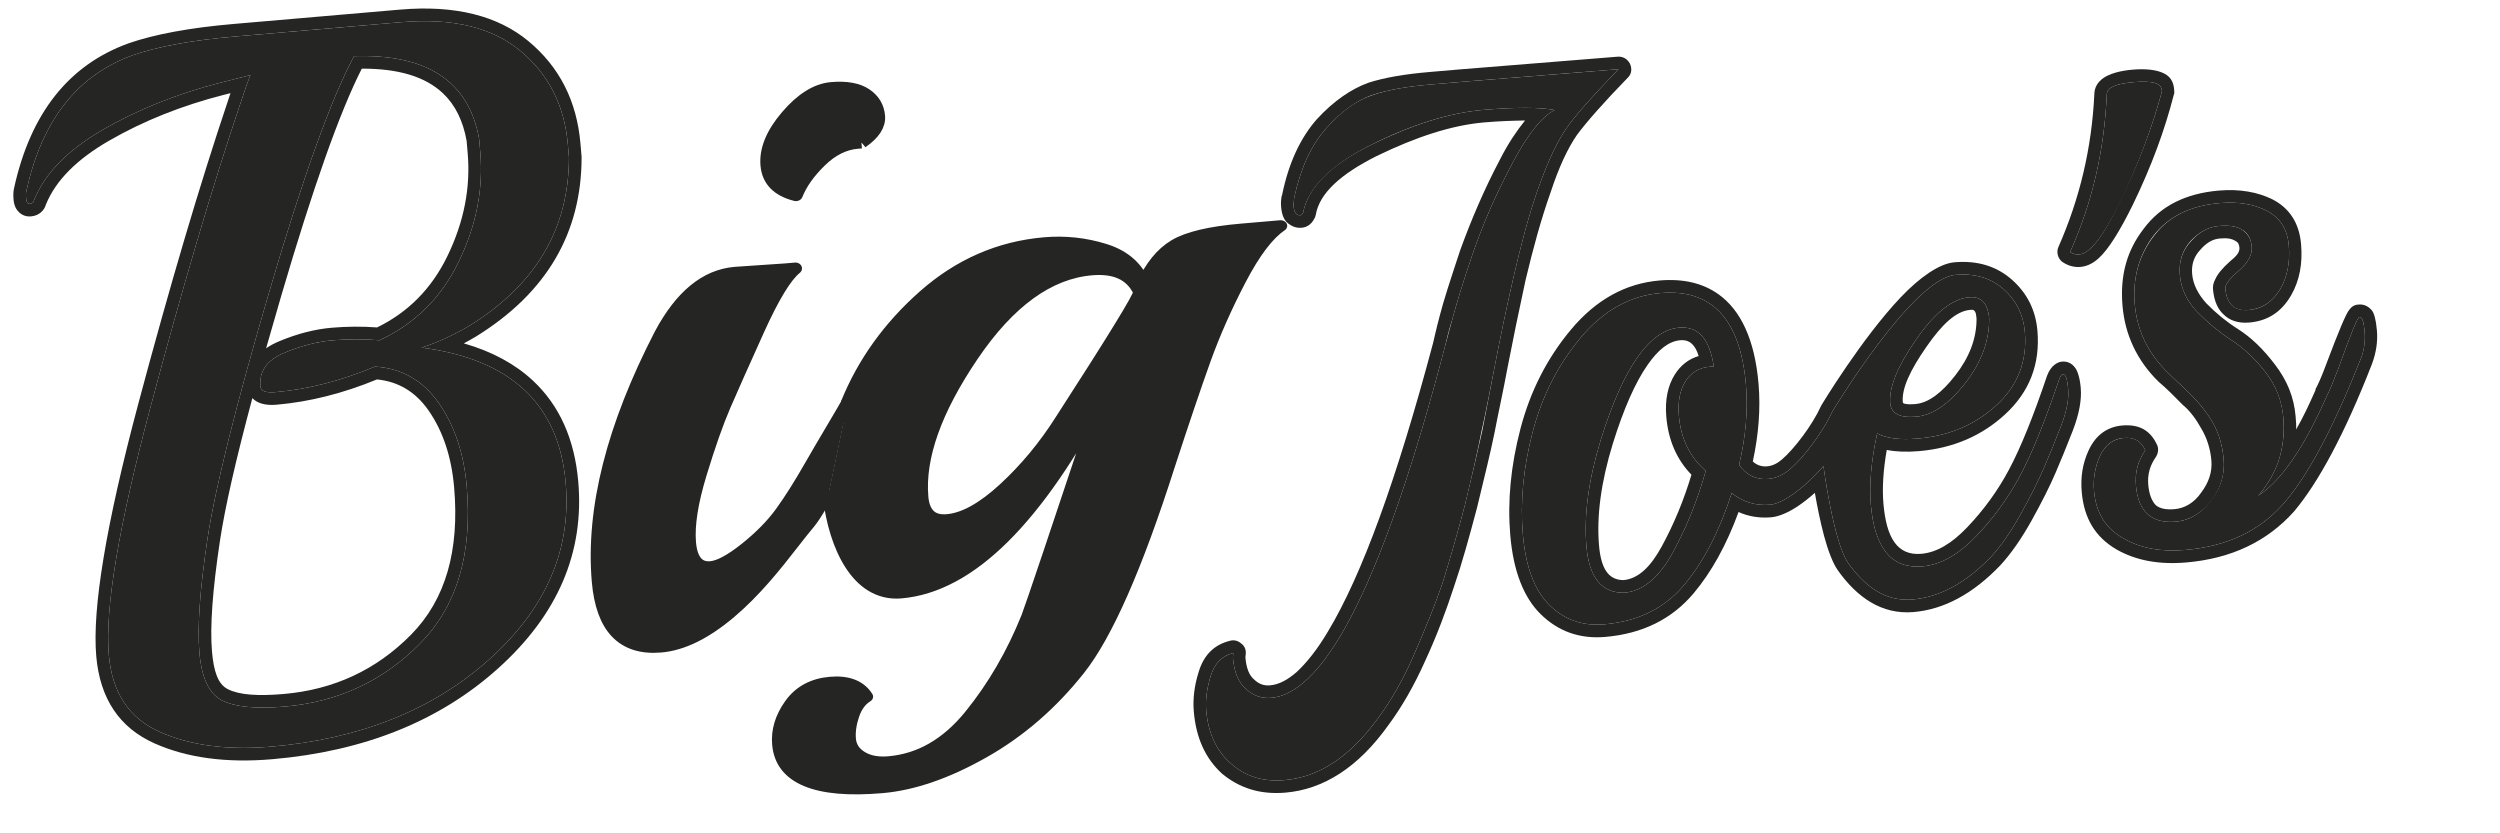 <?xml version="1.0" encoding="UTF-8" standalone="no"?>
<!DOCTYPE svg PUBLIC "-//W3C//DTD SVG 1.1//EN" "http://www.w3.org/Graphics/SVG/1.1/DTD/svg11.dtd">
<svg width="100%" height="100%" viewBox="0 0 1200 400" version="1.1" xmlns="http://www.w3.org/2000/svg" xmlns:xlink="http://www.w3.org/1999/xlink" xml:space="preserve" xmlns:serif="http://www.serif.com/" style="fill-rule:evenodd;clip-rule:evenodd;stroke-linejoin:round;stroke-miterlimit:2;">
    <g transform="matrix(2.758,-0.236,0.3,3.502,-416.232,-605.151)">
        <g transform="matrix(119.959,3.12626e-15,-1.4861e-15,107.085,339.24,284.54)">
            <path d="M-0.039,0.003L-0.04,0.009C-0.04,0.028 -0.035,0.041 -0.025,0.05C-0.016,0.059 -0.004,0.064 0.01,0.064C0.091,0.064 0.189,-0.079 0.304,-0.364C0.306,-0.369 0.311,-0.381 0.318,-0.398C0.325,-0.415 0.337,-0.442 0.355,-0.478C0.373,-0.514 0.395,-0.55 0.422,-0.587C0.448,-0.623 0.471,-0.645 0.491,-0.652C0.472,-0.657 0.437,-0.66 0.388,-0.66C0.339,-0.66 0.283,-0.649 0.223,-0.628C0.162,-0.607 0.126,-0.58 0.116,-0.549C0.115,-0.547 0.113,-0.546 0.112,-0.546C0.106,-0.546 0.103,-0.55 0.103,-0.559C0.103,-0.56 0.104,-0.564 0.105,-0.569C0.118,-0.606 0.136,-0.634 0.16,-0.654C0.184,-0.674 0.207,-0.686 0.231,-0.691C0.254,-0.696 0.282,-0.698 0.316,-0.698L0.363,-0.698L0.588,-0.697C0.549,-0.667 0.521,-0.644 0.506,-0.628C0.491,-0.612 0.475,-0.588 0.458,-0.555C0.441,-0.522 0.426,-0.485 0.411,-0.444C0.396,-0.403 0.384,-0.367 0.374,-0.336C0.364,-0.305 0.355,-0.277 0.346,-0.252C0.338,-0.227 0.327,-0.197 0.313,-0.16C0.298,-0.123 0.284,-0.091 0.271,-0.063C0.257,-0.035 0.24,-0.006 0.221,0.025C0.202,0.056 0.182,0.081 0.162,0.101C0.117,0.147 0.07,0.17 0.019,0.17C-0.012,0.17 -0.037,0.161 -0.056,0.143C-0.075,0.126 -0.085,0.102 -0.085,0.073C-0.085,0.059 -0.081,0.044 -0.074,0.029C-0.067,0.014 -0.055,0.005 -0.039,0.003Z" style="fill:rgb(37,37,35);fill-rule:nonzero;"/>
            <path d="M0.447,-0.642C0.431,-0.643 0.411,-0.644 0.388,-0.644C0.341,-0.644 0.288,-0.633 0.229,-0.613C0.175,-0.594 0.142,-0.572 0.134,-0.545C0.133,-0.543 0.133,-0.542 0.132,-0.541C0.126,-0.532 0.118,-0.53 0.112,-0.53C0.104,-0.53 0.098,-0.533 0.093,-0.537C0.088,-0.541 0.085,-0.548 0.085,-0.559C0.085,-0.561 0.085,-0.565 0.087,-0.572L0.088,-0.574C0.101,-0.613 0.121,-0.644 0.147,-0.666C0.174,-0.688 0.201,-0.701 0.226,-0.707C0.251,-0.712 0.28,-0.714 0.316,-0.714L0.363,-0.714L0.588,-0.713C0.596,-0.713 0.602,-0.709 0.605,-0.703C0.608,-0.696 0.606,-0.689 0.6,-0.685C0.562,-0.656 0.535,-0.633 0.52,-0.618C0.505,-0.602 0.49,-0.579 0.475,-0.548C0.458,-0.515 0.443,-0.479 0.428,-0.439C0.414,-0.399 0.402,-0.363 0.392,-0.332C0.382,-0.3 0.372,-0.272 0.364,-0.247C0.356,-0.223 0.344,-0.192 0.33,-0.155C0.315,-0.118 0.301,-0.085 0.287,-0.057C0.273,-0.028 0.257,0.002 0.237,0.033C0.217,0.065 0.196,0.091 0.176,0.111C0.127,0.162 0.074,0.186 0.019,0.186C-0.018,0.186 -0.047,0.175 -0.07,0.155C-0.092,0.134 -0.103,0.107 -0.103,0.073C-0.103,0.057 -0.099,0.04 -0.091,0.023C-0.081,0.001 -0.064,-0.01 -0.042,-0.013C-0.036,-0.014 -0.03,-0.012 -0.026,-0.008C-0.022,-0.005 -0.02,0 -0.021,0.005L-0.022,0.01C-0.022,0.023 -0.019,0.033 -0.012,0.039C-0.006,0.045 0.001,0.048 0.01,0.048C0.023,0.048 0.036,0.043 0.05,0.034C0.066,0.023 0.083,0.007 0.1,-0.014C0.156,-0.082 0.218,-0.2 0.287,-0.369C0.289,-0.374 0.293,-0.386 0.3,-0.403C0.307,-0.421 0.32,-0.448 0.338,-0.485C0.357,-0.521 0.379,-0.558 0.406,-0.595C0.42,-0.615 0.434,-0.63 0.447,-0.642ZM-0.039,0.003L-0.04,0.009C-0.04,0.028 -0.035,0.041 -0.025,0.05C-0.016,0.059 -0.004,0.064 0.01,0.064C0.091,0.064 0.189,-0.079 0.304,-0.364C0.306,-0.369 0.31,-0.381 0.318,-0.398C0.325,-0.415 0.337,-0.442 0.355,-0.478C0.373,-0.514 0.395,-0.55 0.422,-0.587C0.448,-0.623 0.471,-0.645 0.491,-0.652C0.472,-0.657 0.437,-0.66 0.388,-0.66C0.339,-0.66 0.284,-0.649 0.223,-0.628C0.161,-0.607 0.126,-0.58 0.116,-0.549C0.115,-0.547 0.113,-0.546 0.112,-0.546C0.106,-0.546 0.103,-0.55 0.103,-0.559C0.103,-0.56 0.104,-0.564 0.105,-0.569C0.118,-0.606 0.136,-0.634 0.16,-0.654C0.184,-0.674 0.208,-0.686 0.23,-0.691C0.254,-0.696 0.282,-0.698 0.316,-0.698L0.363,-0.698L0.588,-0.697C0.549,-0.667 0.521,-0.644 0.506,-0.628C0.491,-0.612 0.475,-0.588 0.458,-0.555C0.441,-0.522 0.426,-0.485 0.411,-0.444C0.396,-0.403 0.384,-0.367 0.374,-0.336C0.364,-0.305 0.355,-0.277 0.347,-0.252C0.338,-0.227 0.327,-0.197 0.313,-0.16C0.298,-0.123 0.284,-0.091 0.271,-0.063C0.257,-0.035 0.24,-0.006 0.221,0.025C0.202,0.056 0.182,0.081 0.162,0.101C0.117,0.147 0.07,0.17 0.019,0.17C-0.012,0.17 -0.037,0.161 -0.056,0.143C-0.075,0.126 -0.085,0.102 -0.085,0.073C-0.085,0.059 -0.081,0.044 -0.074,0.029C-0.067,0.014 -0.055,0.005 -0.039,0.003Z" style="fill:rgb(37,37,35);"/>
        </g>
        <g transform="matrix(112.635,9.37877e-15,0,107.085,474.49,288.872)">
            <path d="M0.256,-0.65C0.237,-0.607 0.212,-0.563 0.181,-0.519C0.149,-0.474 0.125,-0.452 0.108,-0.452C0.103,-0.452 0.099,-0.453 0.094,-0.456C0.135,-0.517 0.16,-0.582 0.171,-0.652C0.172,-0.661 0.186,-0.665 0.214,-0.665C0.242,-0.665 0.256,-0.661 0.256,-0.652L0.256,-0.65Z" style="fill:rgb(37,37,35);fill-rule:nonzero;"/>
            <path d="M0.152,-0.654C0.153,-0.662 0.158,-0.669 0.169,-0.674C0.178,-0.678 0.193,-0.681 0.214,-0.681C0.235,-0.681 0.25,-0.678 0.259,-0.674C0.271,-0.669 0.275,-0.661 0.275,-0.652L0.275,-0.65C0.275,-0.648 0.275,-0.646 0.274,-0.645C0.255,-0.6 0.23,-0.556 0.197,-0.51C0.173,-0.477 0.153,-0.455 0.137,-0.445C0.126,-0.438 0.116,-0.436 0.108,-0.436C0.1,-0.436 0.091,-0.438 0.083,-0.443C0.075,-0.447 0.072,-0.457 0.077,-0.464C0.116,-0.523 0.141,-0.586 0.152,-0.654ZM0.256,-0.65C0.237,-0.607 0.212,-0.563 0.18,-0.519C0.149,-0.474 0.125,-0.452 0.108,-0.452C0.103,-0.452 0.099,-0.453 0.094,-0.456C0.135,-0.517 0.16,-0.582 0.171,-0.652C0.172,-0.661 0.186,-0.665 0.214,-0.665C0.242,-0.665 0.256,-0.661 0.256,-0.652L0.256,-0.65Z" style="fill:rgb(37,37,35);"/>
        </g>
        <g transform="matrix(112.635,9.37877e-15,0,107.085,482.87,279.773)">
            <path d="M0.451,-0.203C0.401,-0.12 0.356,-0.062 0.315,-0.029C0.274,0.004 0.222,0.02 0.157,0.02C0.12,0.02 0.088,0.013 0.063,-0.002C0.038,-0.016 0.025,-0.037 0.025,-0.065C0.025,-0.081 0.03,-0.096 0.039,-0.109C0.048,-0.122 0.061,-0.129 0.078,-0.129C0.094,-0.129 0.104,-0.123 0.109,-0.111C0.096,-0.098 0.09,-0.084 0.09,-0.067C0.09,-0.034 0.109,-0.017 0.146,-0.017C0.168,-0.017 0.187,-0.025 0.203,-0.04C0.22,-0.055 0.228,-0.072 0.228,-0.091C0.228,-0.109 0.224,-0.125 0.216,-0.139C0.208,-0.153 0.198,-0.165 0.187,-0.176C0.176,-0.187 0.164,-0.197 0.153,-0.208C0.126,-0.234 0.112,-0.264 0.112,-0.298C0.112,-0.331 0.125,-0.36 0.151,-0.383C0.176,-0.406 0.211,-0.417 0.256,-0.417C0.284,-0.417 0.308,-0.412 0.327,-0.402C0.346,-0.392 0.356,-0.377 0.356,-0.356C0.356,-0.335 0.35,-0.316 0.337,-0.301C0.324,-0.286 0.307,-0.278 0.285,-0.278C0.264,-0.278 0.253,-0.288 0.253,-0.308C0.253,-0.313 0.261,-0.32 0.276,-0.329C0.291,-0.338 0.299,-0.348 0.299,-0.358C0.299,-0.368 0.295,-0.376 0.286,-0.381C0.278,-0.386 0.266,-0.388 0.251,-0.388C0.236,-0.388 0.221,-0.383 0.206,-0.372C0.192,-0.361 0.185,-0.347 0.185,-0.33C0.185,-0.313 0.192,-0.296 0.207,-0.281C0.222,-0.266 0.238,-0.253 0.255,-0.242C0.272,-0.231 0.288,-0.217 0.303,-0.198C0.318,-0.179 0.325,-0.159 0.325,-0.138C0.325,-0.117 0.32,-0.098 0.311,-0.081C0.301,-0.064 0.289,-0.051 0.276,-0.041C0.313,-0.057 0.353,-0.097 0.395,-0.161C0.399,-0.166 0.406,-0.177 0.416,-0.194C0.439,-0.236 0.452,-0.257 0.455,-0.257C0.459,-0.257 0.461,-0.251 0.461,-0.238C0.461,-0.226 0.458,-0.214 0.451,-0.203Z" style="fill:rgb(37,37,35);fill-rule:nonzero;"/>
            <path d="M0.398,-0.201C0.421,-0.241 0.435,-0.263 0.44,-0.267C0.446,-0.273 0.452,-0.273 0.455,-0.273C0.462,-0.273 0.469,-0.271 0.475,-0.264C0.478,-0.26 0.48,-0.252 0.48,-0.238C0.48,-0.224 0.476,-0.21 0.468,-0.196L0.468,-0.196C0.417,-0.11 0.37,-0.051 0.329,-0.017C0.284,0.018 0.227,0.036 0.157,0.036C0.115,0.036 0.08,0.028 0.052,0.012C0.021,-0.006 0.006,-0.031 0.006,-0.065C0.006,-0.084 0.011,-0.101 0.022,-0.117C0.035,-0.136 0.054,-0.145 0.077,-0.145C0.104,-0.145 0.12,-0.135 0.128,-0.116C0.13,-0.111 0.128,-0.105 0.124,-0.101C0.114,-0.091 0.109,-0.08 0.109,-0.067C0.109,-0.055 0.112,-0.046 0.118,-0.04C0.124,-0.035 0.134,-0.033 0.146,-0.033C0.162,-0.033 0.177,-0.039 0.189,-0.051C0.202,-0.063 0.209,-0.076 0.209,-0.091C0.209,-0.106 0.205,-0.12 0.198,-0.132C0.191,-0.145 0.183,-0.156 0.172,-0.165C0.161,-0.176 0.15,-0.187 0.138,-0.197C0.108,-0.226 0.093,-0.26 0.093,-0.297C0.093,-0.336 0.107,-0.367 0.136,-0.393C0.165,-0.42 0.205,-0.433 0.256,-0.433C0.288,-0.433 0.315,-0.427 0.337,-0.416C0.362,-0.403 0.375,-0.383 0.375,-0.356C0.375,-0.331 0.368,-0.31 0.353,-0.292C0.336,-0.272 0.314,-0.262 0.285,-0.262C0.268,-0.262 0.255,-0.267 0.247,-0.275C0.239,-0.282 0.234,-0.293 0.234,-0.308C0.234,-0.312 0.235,-0.316 0.239,-0.321C0.243,-0.327 0.251,-0.334 0.264,-0.342C0.273,-0.347 0.28,-0.352 0.28,-0.358C0.28,-0.362 0.279,-0.365 0.275,-0.367C0.269,-0.371 0.261,-0.372 0.251,-0.372C0.24,-0.372 0.23,-0.368 0.22,-0.36C0.209,-0.352 0.204,-0.342 0.204,-0.33C0.204,-0.316 0.211,-0.303 0.222,-0.291C0.236,-0.277 0.251,-0.265 0.267,-0.255C0.286,-0.243 0.303,-0.227 0.319,-0.206C0.336,-0.184 0.344,-0.162 0.344,-0.138C0.344,-0.132 0.344,-0.126 0.343,-0.121C0.355,-0.135 0.366,-0.151 0.378,-0.169C0.378,-0.169 0.378,-0.169 0.378,-0.17C0.382,-0.175 0.389,-0.185 0.398,-0.201ZM0.451,-0.203C0.401,-0.12 0.356,-0.062 0.315,-0.029C0.274,0.004 0.222,0.02 0.157,0.02C0.12,0.02 0.088,0.013 0.063,-0.002C0.038,-0.016 0.025,-0.037 0.025,-0.065C0.025,-0.081 0.03,-0.096 0.039,-0.109C0.048,-0.122 0.061,-0.129 0.077,-0.129C0.094,-0.129 0.104,-0.123 0.109,-0.111C0.096,-0.098 0.09,-0.084 0.09,-0.067C0.09,-0.034 0.109,-0.017 0.146,-0.017C0.168,-0.017 0.187,-0.025 0.204,-0.04C0.22,-0.055 0.228,-0.072 0.228,-0.091C0.228,-0.109 0.224,-0.125 0.216,-0.139C0.208,-0.153 0.198,-0.165 0.187,-0.176C0.176,-0.187 0.164,-0.197 0.153,-0.208C0.126,-0.234 0.112,-0.264 0.112,-0.298C0.112,-0.331 0.125,-0.36 0.15,-0.383C0.176,-0.406 0.211,-0.417 0.256,-0.417C0.284,-0.417 0.308,-0.412 0.327,-0.402C0.346,-0.392 0.356,-0.377 0.356,-0.356C0.356,-0.335 0.35,-0.316 0.337,-0.301C0.324,-0.286 0.307,-0.278 0.286,-0.278C0.264,-0.278 0.253,-0.288 0.253,-0.308C0.253,-0.313 0.261,-0.32 0.276,-0.329C0.291,-0.338 0.299,-0.348 0.299,-0.358C0.299,-0.368 0.295,-0.375 0.286,-0.381C0.278,-0.386 0.266,-0.388 0.251,-0.388C0.236,-0.388 0.221,-0.383 0.207,-0.372C0.192,-0.361 0.185,-0.347 0.185,-0.33C0.185,-0.313 0.192,-0.296 0.207,-0.281C0.222,-0.266 0.238,-0.253 0.255,-0.242C0.272,-0.231 0.288,-0.217 0.303,-0.198C0.318,-0.179 0.325,-0.159 0.325,-0.137C0.325,-0.117 0.32,-0.098 0.311,-0.081C0.301,-0.064 0.289,-0.051 0.276,-0.041C0.313,-0.057 0.353,-0.097 0.395,-0.161C0.399,-0.166 0.406,-0.177 0.416,-0.194C0.439,-0.236 0.452,-0.257 0.455,-0.257C0.459,-0.257 0.461,-0.251 0.461,-0.239C0.461,-0.226 0.458,-0.214 0.451,-0.203Z" style="fill:rgb(37,37,35);"/>
        </g>
        <g transform="matrix(0.605,0.142,-0.145,0.594,338.954,57.12)">
            <path d="M236.701,295.56C233.041,300.22 227.123,305.645 223.193,306.585C219.263,307.525 215.631,307.252 212.299,305.767C210.006,314.844 206.512,322.407 201.819,328.455C197.127,334.502 190.205,338.62 181.054,340.809C175.188,342.212 169.993,341.623 165.469,339.041C160.944,336.46 157.833,331.618 156.134,324.516C154.435,317.415 154.354,309.686 155.89,301.33C157.427,292.975 160.915,285.263 166.357,278.195C171.798,271.128 178.683,266.598 187.013,264.606C200.973,261.266 209.666,266.755 213.09,281.072C214.395,286.526 214.535,292.559 213.512,299.17C215.843,301.135 218.65,301.725 221.935,300.939C224.026,300.439 225.937,299.368 227.668,297.726C230.986,294.578 235.61,288.019 237.603,282.97C237.603,282.97 255.717,249.794 267.448,246.988C272.727,245.725 277.27,246.05 281.076,247.962C284.883,249.875 287.234,252.706 288.131,256.456C289.653,262.819 287.767,268.676 282.474,274.026C277.18,279.377 270.309,283.062 261.863,285.082C256.935,286.261 253.149,286.506 250.504,285.817C249.661,292.145 249.769,297.525 250.829,301.956C253.112,311.501 258.418,315.277 266.748,313.285C271.675,312.106 276.308,309.046 280.645,304.104C284.982,299.163 288.448,293.949 291.043,288.464C293.638,282.978 296.249,275.356 298.876,265.598C299.155,264.69 299.47,264.194 299.822,264.11C300.526,263.942 301.143,264.966 301.673,267.181C302.203,269.397 301.896,272.263 300.753,275.78C299.61,279.297 298.455,282.636 297.289,285.798C296.123,288.96 294.45,292.724 292.269,297.09C290.089,301.455 287.79,305.068 285.373,307.929C279.233,314.923 272.438,319.311 264.988,321.093C257.538,322.875 251.408,320.306 246.277,315.957C241.665,312.048 236.701,295.56 236.701,295.56ZM203.719,278.448C201.809,272.538 198.273,270.201 193.111,271.436C185.016,273.372 178.918,282.879 174.817,299.957C172.605,309.375 172.314,317.493 173.945,324.311C175.576,331.128 179.482,333.978 185.664,332.859C190.709,331.653 194.754,327.952 197.799,321.758C200.845,315.564 203.086,308.991 204.525,302.04C199.748,299.699 196.761,296.029 195.565,291.03C194.832,287.962 195.098,285.315 196.364,283.09C197.63,280.866 199.73,279.402 202.663,278.701L203.719,278.448ZM277.948,255.107C277.16,251.812 275.124,250.558 271.839,251.343C267.263,252.438 262.812,256.385 258.486,263.186C254.159,269.987 252.403,275.092 253.219,278.501C253.762,280.773 256.263,281.376 260.721,280.31C265.179,279.244 269.34,276.026 273.203,270.658C277.066,265.289 278.648,260.106 277.948,255.107Z" style="fill:rgb(37,37,35);"/>
            <path d="M217.179,297.783C218.374,298.414 219.735,298.563 221.279,298.193C222.695,297.854 223.96,297.09 225.133,295.978C228.198,293.07 232.455,287.004 234.296,282.34C234.339,282.233 234.388,282.127 234.445,282.023C234.445,282.023 243.519,265.429 253.064,254.487C257.716,249.156 262.706,245.219 266.791,244.242C273.116,242.729 278.544,243.185 283.104,245.477C287.659,247.766 290.481,251.149 291.554,255.637C293.292,262.901 291.133,269.587 285.089,275.695C279.289,281.558 271.775,285.614 262.519,287.828C259.079,288.651 256.112,289.04 253.619,289.05C253.23,293.679 253.432,297.709 254.253,301.138C256.038,308.603 259.576,312.097 266.091,310.539C270.307,309.531 274.177,306.814 277.888,302.587C282.026,297.872 285.334,292.899 287.809,287.665C290.353,282.288 292.9,274.816 295.475,265.251C295.483,265.222 295.492,265.193 295.501,265.164C296.3,262.564 298.158,261.606 299.166,261.364C300.467,261.053 301.834,261.162 303.039,262.174C303.712,262.738 304.55,264.076 305.096,266.362C305.706,268.912 305.431,272.208 304.116,276.255C302.961,279.806 301.795,283.178 300.618,286.371C299.423,289.612 297.711,293.469 295.476,297.943C293.171,302.559 290.727,306.374 288.13,309.447C281.379,317.137 273.835,321.88 265.645,323.839C256.936,325.922 249.658,323.139 243.66,318.055C242.087,316.722 240.406,314.138 238.924,311.123C237.447,308.119 236.111,304.681 235.114,301.894C233.722,303.263 232.258,304.553 230.819,305.65C228.341,307.537 225.861,308.849 223.849,309.331C220.644,310.097 217.601,310.208 214.718,309.666C212.338,317.589 208.985,324.301 204.705,329.817C199.501,336.523 191.858,341.128 181.711,343.555C174.778,345.213 168.642,344.5 163.294,341.448C158.248,338.569 154.605,333.255 152.711,325.335C150.941,317.938 150.844,309.888 152.445,301.184C154.061,292.392 157.739,284.279 163.464,276.843C169.482,269.026 177.143,264.063 186.356,261.86C192.879,260.3 198.404,260.475 202.957,262.215C209.509,264.718 214.212,270.629 216.514,280.253C217.786,285.572 218.015,291.415 217.179,297.783ZM236.701,295.56C233.041,300.22 227.123,305.645 223.193,306.585C219.263,307.525 215.631,307.252 212.299,305.767C210.006,314.844 206.512,322.407 201.819,328.455C197.127,334.502 190.205,338.62 181.054,340.809C175.188,342.212 169.993,341.623 165.469,339.041C160.944,336.46 157.833,331.618 156.134,324.516C154.435,317.415 154.354,309.686 155.89,301.33C157.427,292.975 160.915,285.263 166.357,278.195C171.798,271.128 178.683,266.598 187.013,264.606C200.973,261.266 209.666,266.755 213.09,281.072C214.395,286.526 214.535,292.559 213.512,299.17C215.843,301.135 218.65,301.725 221.935,300.939C224.026,300.439 225.937,299.368 227.668,297.726C230.986,294.578 235.61,288.019 237.603,282.97C237.603,282.97 255.717,249.794 267.448,246.988C272.727,245.725 277.27,246.05 281.076,247.962C284.883,249.875 287.234,252.706 288.131,256.456C289.653,262.819 287.767,268.676 282.474,274.026C277.18,279.377 270.309,283.062 261.863,285.082C256.935,286.261 253.149,286.506 250.504,285.817C249.661,292.145 249.769,297.525 250.829,301.956C253.112,311.501 258.418,315.277 266.748,313.285C271.675,312.106 276.308,309.046 280.645,304.104C284.982,299.163 288.448,293.949 291.043,288.464C293.638,282.978 296.249,275.356 298.876,265.598C299.155,264.69 299.47,264.194 299.822,264.11C300.526,263.942 301.143,264.966 301.673,267.181C302.203,269.397 301.896,272.263 300.753,275.78C299.61,279.297 298.455,282.636 297.289,285.798C296.123,288.96 294.45,292.724 292.269,297.09C290.089,301.455 287.79,305.068 285.373,307.929C279.233,314.923 272.438,319.311 264.988,321.093C257.538,322.875 251.408,320.306 246.277,315.957C241.665,312.048 236.701,295.56 236.701,295.56ZM203.719,278.448C201.809,272.538 198.273,270.201 193.111,271.436C185.016,273.372 178.918,282.879 174.817,299.957C172.605,309.375 172.314,317.493 173.945,324.311C175.576,331.128 179.482,333.978 185.664,332.859C190.709,331.653 194.754,327.952 197.799,321.758C200.845,315.564 203.086,308.991 204.525,302.04C199.748,299.699 196.761,296.029 195.565,291.03C194.832,287.962 195.098,285.315 196.364,283.09C197.63,280.866 199.73,279.402 202.663,278.701L203.719,278.448ZM199.275,276.842C198.059,274.591 196.388,273.555 193.768,274.181C190.557,274.949 187.935,277.377 185.516,281.148C182.598,285.697 180.197,292.064 178.238,300.223C176.125,309.221 175.81,316.979 177.368,323.492C178.525,328.328 180.771,330.815 185.115,330.086C189.153,329.078 192.136,325.901 194.584,320.921C197.28,315.438 199.322,309.648 200.714,303.553C196.24,300.852 193.365,296.961 192.142,291.848C191.241,288.081 191.677,284.83 193.232,282.097C194.577,279.734 196.586,277.977 199.275,276.842ZM277.948,255.107C277.16,251.812 275.124,250.558 271.839,251.343C267.263,252.438 262.812,256.385 258.486,263.186C254.159,269.987 252.403,275.092 253.219,278.501C253.762,280.773 256.263,281.376 260.721,280.31C265.179,279.244 269.34,276.026 273.203,270.658C277.066,265.289 278.648,260.106 277.948,255.107ZM274.497,255.807C274.286,254.924 274.119,254.245 273.494,254.013C273.222,253.913 272.885,253.996 272.496,254.089C268.635,255.012 265.192,258.569 261.541,264.307C257.75,270.267 255.928,274.695 256.642,277.682C256.713,277.977 257.077,277.963 257.503,277.955C258.228,277.94 259.081,277.8 260.064,277.564C263.767,276.679 267.039,273.848 270.248,269.389C273.623,264.698 275.079,260.176 274.497,255.807Z" style="fill:rgb(37,37,35);"/>
        </g>
    </g>
    <g transform="matrix(3.493,-0.301,0.333,3.855,-394.76,-197.082)">
        <g transform="matrix(0.505,0,0,0.538,39.993,19.652)">
            <path d="M283.372,121.489C281.692,137.836 271.456,150.059 252.664,158.156C248.233,159.989 243.726,161.364 239.143,162.281C262.976,166.711 274.893,178.017 274.893,196.198C274.893,211.628 266.681,224.614 250.258,235.156C233.834,245.698 213.476,250.968 189.185,250.968C177.268,250.968 167.337,249.097 159.393,245.354C151.449,241.611 147.476,235.385 147.476,226.677C147.476,215.982 153.129,197.343 164.435,170.76C175.74,144.177 186.206,121.489 195.831,102.698C197.358,99.642 198.504,97.503 199.268,96.281L191.018,97.427C179.101,99.107 168.14,101.934 158.133,105.906C148.126,109.878 141.365,114.843 137.851,120.802C137.699,121.26 137.317,121.489 136.706,121.489C136.094,121.489 135.789,121.069 135.789,120.229C135.789,119.389 135.865,118.816 136.018,118.51C141.824,102.621 152.442,92.92 167.872,89.406C174.9,87.878 184.296,87.114 196.06,87.114L241.206,87.114C255.108,87.114 265.612,90.093 272.716,96.052C279.82,102.01 283.372,109.496 283.372,118.51L283.372,121.489ZM259.539,115.531C258.164,102.086 247.546,94.906 227.685,93.989C220.504,103.309 211.032,120.802 199.268,146.468C187.504,172.135 180.018,190.659 176.81,202.041C173.601,213.423 171.997,222.055 171.997,227.937C171.997,233.819 173.678,237.639 177.039,239.396C180.4,241.152 185.976,242.031 193.768,242.031C208.282,242.031 220.962,238.097 231.81,230.229C242.657,222.361 248.081,210.635 248.081,195.052C248.081,187.413 246.209,180.843 242.466,175.343C238.723,169.843 233.261,166.635 226.081,165.718C216.608,168.316 207.442,169.614 198.581,169.614C195.983,169.614 194.685,169.08 194.685,168.01C194.685,164.496 197.053,162.09 201.789,160.791C206.525,159.493 211.032,158.843 215.31,158.843C219.587,158.843 223.789,159.149 227.914,159.76C237.844,156.705 245.598,151.205 251.174,143.26C256.751,135.316 259.539,127.066 259.539,118.51L259.539,115.531Z" style="fill:rgb(37,37,35);fill-rule:nonzero;"/>
            <path d="M132.753,117.633L132.747,117.647C138.963,100.636 150.465,90.357 167.023,86.586C174.263,85.012 183.941,84.204 196.06,84.204L241.206,84.204C256.194,84.204 267.463,87.556 275.122,93.98C282.885,100.491 286.797,108.66 286.797,118.51L286.797,121.489L286.784,121.743C284.998,139.117 274.185,152.146 254.163,160.773C252.992,161.258 251.815,161.712 250.632,162.136C258.128,164.584 264.076,167.937 268.507,172.141C274.995,178.296 278.318,186.299 278.318,196.198C278.318,212.533 269.709,226.319 252.322,237.479C235.338,248.38 214.304,253.879 189.185,253.879C176.599,253.879 166.123,251.853 157.732,247.899C148.684,243.636 144.051,236.595 144.051,226.677C144.051,215.797 149.712,196.815 161.214,169.771C172.548,143.12 183.041,120.375 192.678,101.559C192.945,101.025 193.201,100.518 193.447,100.039L191.579,100.298C179.985,101.933 169.318,104.678 159.582,108.543C150.502,112.147 144.255,116.56 141.01,121.948C140.67,122.715 140.115,123.282 139.426,123.695C138.722,124.117 137.831,124.4 136.706,124.4C135.403,124.4 134.389,123.983 133.607,123.266C132.961,122.674 132.364,121.709 132.364,120.229C132.364,119.037 132.542,118.177 132.753,117.633ZM283.372,121.489C281.692,137.836 271.456,150.059 252.664,158.156C248.233,159.989 243.726,161.364 239.143,162.281C262.976,166.711 274.893,178.017 274.893,196.198C274.893,211.628 266.681,224.614 250.258,235.156C233.834,245.698 213.476,250.968 189.185,250.968C177.268,250.968 167.337,249.097 159.393,245.354C151.449,241.611 147.476,235.385 147.476,226.677C147.476,215.982 153.129,197.343 164.435,170.76C175.74,144.177 186.206,121.489 195.831,102.698C197.358,99.642 198.504,97.503 199.268,96.281L191.018,97.427C179.101,99.107 168.14,101.934 158.133,105.906C148.126,109.878 141.365,114.843 137.851,120.802C137.699,121.26 137.317,121.489 136.706,121.489C136.094,121.489 135.789,121.069 135.789,120.229C135.789,119.389 135.865,118.816 136.018,118.51C141.824,102.621 152.442,92.92 167.872,89.406C174.9,87.878 184.296,87.114 196.06,87.114L241.206,87.114C255.108,87.114 265.612,90.093 272.716,96.052C279.82,102.01 283.372,109.496 283.372,118.51L283.372,121.489ZM259.539,115.531C258.164,102.086 247.546,94.906 227.685,93.989C220.504,103.309 211.032,120.802 199.268,146.468C187.504,172.135 180.018,190.659 176.81,202.041C173.601,213.423 171.997,222.055 171.997,227.937C171.997,233.819 173.678,237.639 177.039,239.396C180.4,241.152 185.976,242.031 193.768,242.031C208.282,242.031 220.962,238.097 231.81,230.229C242.657,222.361 248.081,210.635 248.081,195.052C248.081,187.413 246.209,180.843 242.466,175.343C238.723,169.843 233.261,166.635 226.081,165.718C216.608,168.316 207.442,169.614 198.581,169.614C195.983,169.614 194.685,169.08 194.685,168.01C194.685,164.496 197.053,162.09 201.789,160.791C206.525,159.493 211.032,158.843 215.31,158.843C219.587,158.843 223.789,159.149 227.914,159.76C237.844,156.705 245.598,151.205 251.174,143.26C256.751,135.316 259.539,127.066 259.539,118.51L259.539,115.531ZM226.327,168.706C216.779,171.257 207.529,172.525 198.581,172.525C195.291,172.525 193.299,171.687 192.242,170.528C186.308,184.429 182.271,195.16 180.14,202.719C177.016,213.805 175.422,222.208 175.422,227.937C175.422,232.474 176.241,235.561 178.833,236.916C181.828,238.482 186.826,239.12 193.768,239.12C207.433,239.12 219.374,235.423 229.586,228.015C239.735,220.654 244.655,209.632 244.655,195.052C244.655,187.981 242.966,181.892 239.501,176.801C236.449,172.316 232.065,169.609 226.327,168.706ZM229.483,97.011C222.516,106.537 213.525,123.381 202.46,147.525C200.567,151.655 198.785,155.598 197.114,159.358C198.172,158.84 199.378,158.394 200.737,158.021C205.841,156.622 210.7,155.933 215.31,155.933C219.467,155.933 223.555,156.209 227.574,156.761C236.354,153.89 243.236,148.888 248.233,141.769C253.474,134.302 256.114,126.552 256.114,118.51L256.114,115.667C255.619,111.036 253.915,107.245 250.886,104.332C246.423,100.04 239.246,97.696 229.483,97.011Z" style="fill:rgb(37,37,35);"/>
        </g>
        <g transform="matrix(0.591,-4.6499e-17,-7.02459e-17,0.447,17.72,31.604)">
            <path d="M339.174,194.135C343.834,183.135 350.518,173.777 359.226,166.062C367.935,158.347 377.483,154.489 387.872,154.489C392.608,154.489 397.153,155.559 401.508,157.698C405.862,159.836 408.65,163.35 409.872,168.239C412.164,163.35 414.876,159.989 418.008,158.156C421.14,156.323 426.296,155.406 433.476,155.406L442.643,155.406C439.435,157.545 435.921,162.205 432.101,169.385C428.282,176.566 425.035,183.632 422.362,190.583C419.688,197.534 416.212,207.045 411.935,219.114C402.462,246.309 394.212,264.375 387.185,273.312C380.157,282.25 372.251,289.125 363.466,293.937C354.681,298.75 346.699,301.156 339.518,301.156C324.24,301.156 316.601,296.343 316.601,286.718C316.601,282.899 317.785,279.309 320.153,275.948C322.522,272.586 325.692,270.906 329.664,270.906C333.636,270.906 336.31,272.51 337.685,275.718C336.157,276.635 334.973,278.239 334.133,280.531C333.292,282.823 332.872,285 332.872,287.062C332.872,289.125 333.674,290.843 335.278,292.218C336.883,293.593 338.983,294.281 341.581,294.281C348.914,294.281 355.56,290.576 361.518,283.166C367.476,275.757 372.518,267.163 376.643,257.385C377.712,254.788 385.046,234.621 398.643,196.885C380.615,230.802 363.657,247.76 347.768,247.76C337.845,247.76 333.605,233.289 333.244,219.744C333.227,219.107 333.219,218.473 333.219,217.842M408.956,170.302C407.428,165.413 403.837,162.968 398.185,162.968C388.101,162.968 378.285,170.034 368.737,184.166C359.188,198.298 354.414,210.864 354.414,221.864C354.414,226.448 356.247,228.739 359.914,228.739C363.886,228.739 368.546,226.257 373.893,221.291C379.24,216.326 384.053,210.482 388.331,203.76C402.081,182.524 408.956,171.371 408.956,170.302" style="fill:rgb(37,37,35);fill-rule:nonzero;stroke:rgb(37,37,35);stroke-width:3.18px;"/>
        </g>
        <g transform="matrix(0.603,-1.40189e-17,-2.21236e-17,0.488,12.493,25.212)">
            <path d="M349.372,125.156L348.456,125.156C345.4,125.156 342.459,126.455 339.633,129.052C336.806,131.649 334.782,134.323 333.56,137.073C329.587,135.545 327.601,132.795 327.601,128.823C327.601,124.85 329.435,120.84 333.101,116.791C336.768,112.743 340.282,110.718 343.643,110.718C347.004,110.718 349.525,111.482 351.206,113.01C352.886,114.538 353.726,116.486 353.726,118.854C353.726,121.222 352.275,123.323 349.372,125.156M335.363,212.473C329.662,221.512 331.465,218.506 326.341,224.729C321.359,230.779 316.372,236.607 310.414,241.343C304.456,246.08 299.032,248.448 294.143,248.448C285.587,248.448 281.31,242.489 281.31,230.573C281.31,212.086 287.65,191.614 300.331,169.156C305.678,159.989 311.636,155.406 318.206,155.406L329.664,155.635L331.956,155.635C329.511,157.468 326.265,162.434 322.216,170.531C318.167,178.628 315.15,184.739 313.164,188.864C311.178,192.989 308.924,198.566 306.403,205.593C303.883,212.621 302.622,218.35 302.622,222.781C302.622,227.211 304.074,229.427 306.976,229.427C308.962,229.427 311.751,228.09 315.341,225.416C318.931,222.743 321.872,219.916 324.164,216.937C326.456,213.958 329.015,210.177 331.841,205.593C334.667,201.01 339.139,194.136 341.201,190.775" style="fill:rgb(37,37,35);fill-rule:nonzero;stroke:rgb(37,37,35);stroke-width:3.03px;"/>
        </g>
    </g>
</svg>

